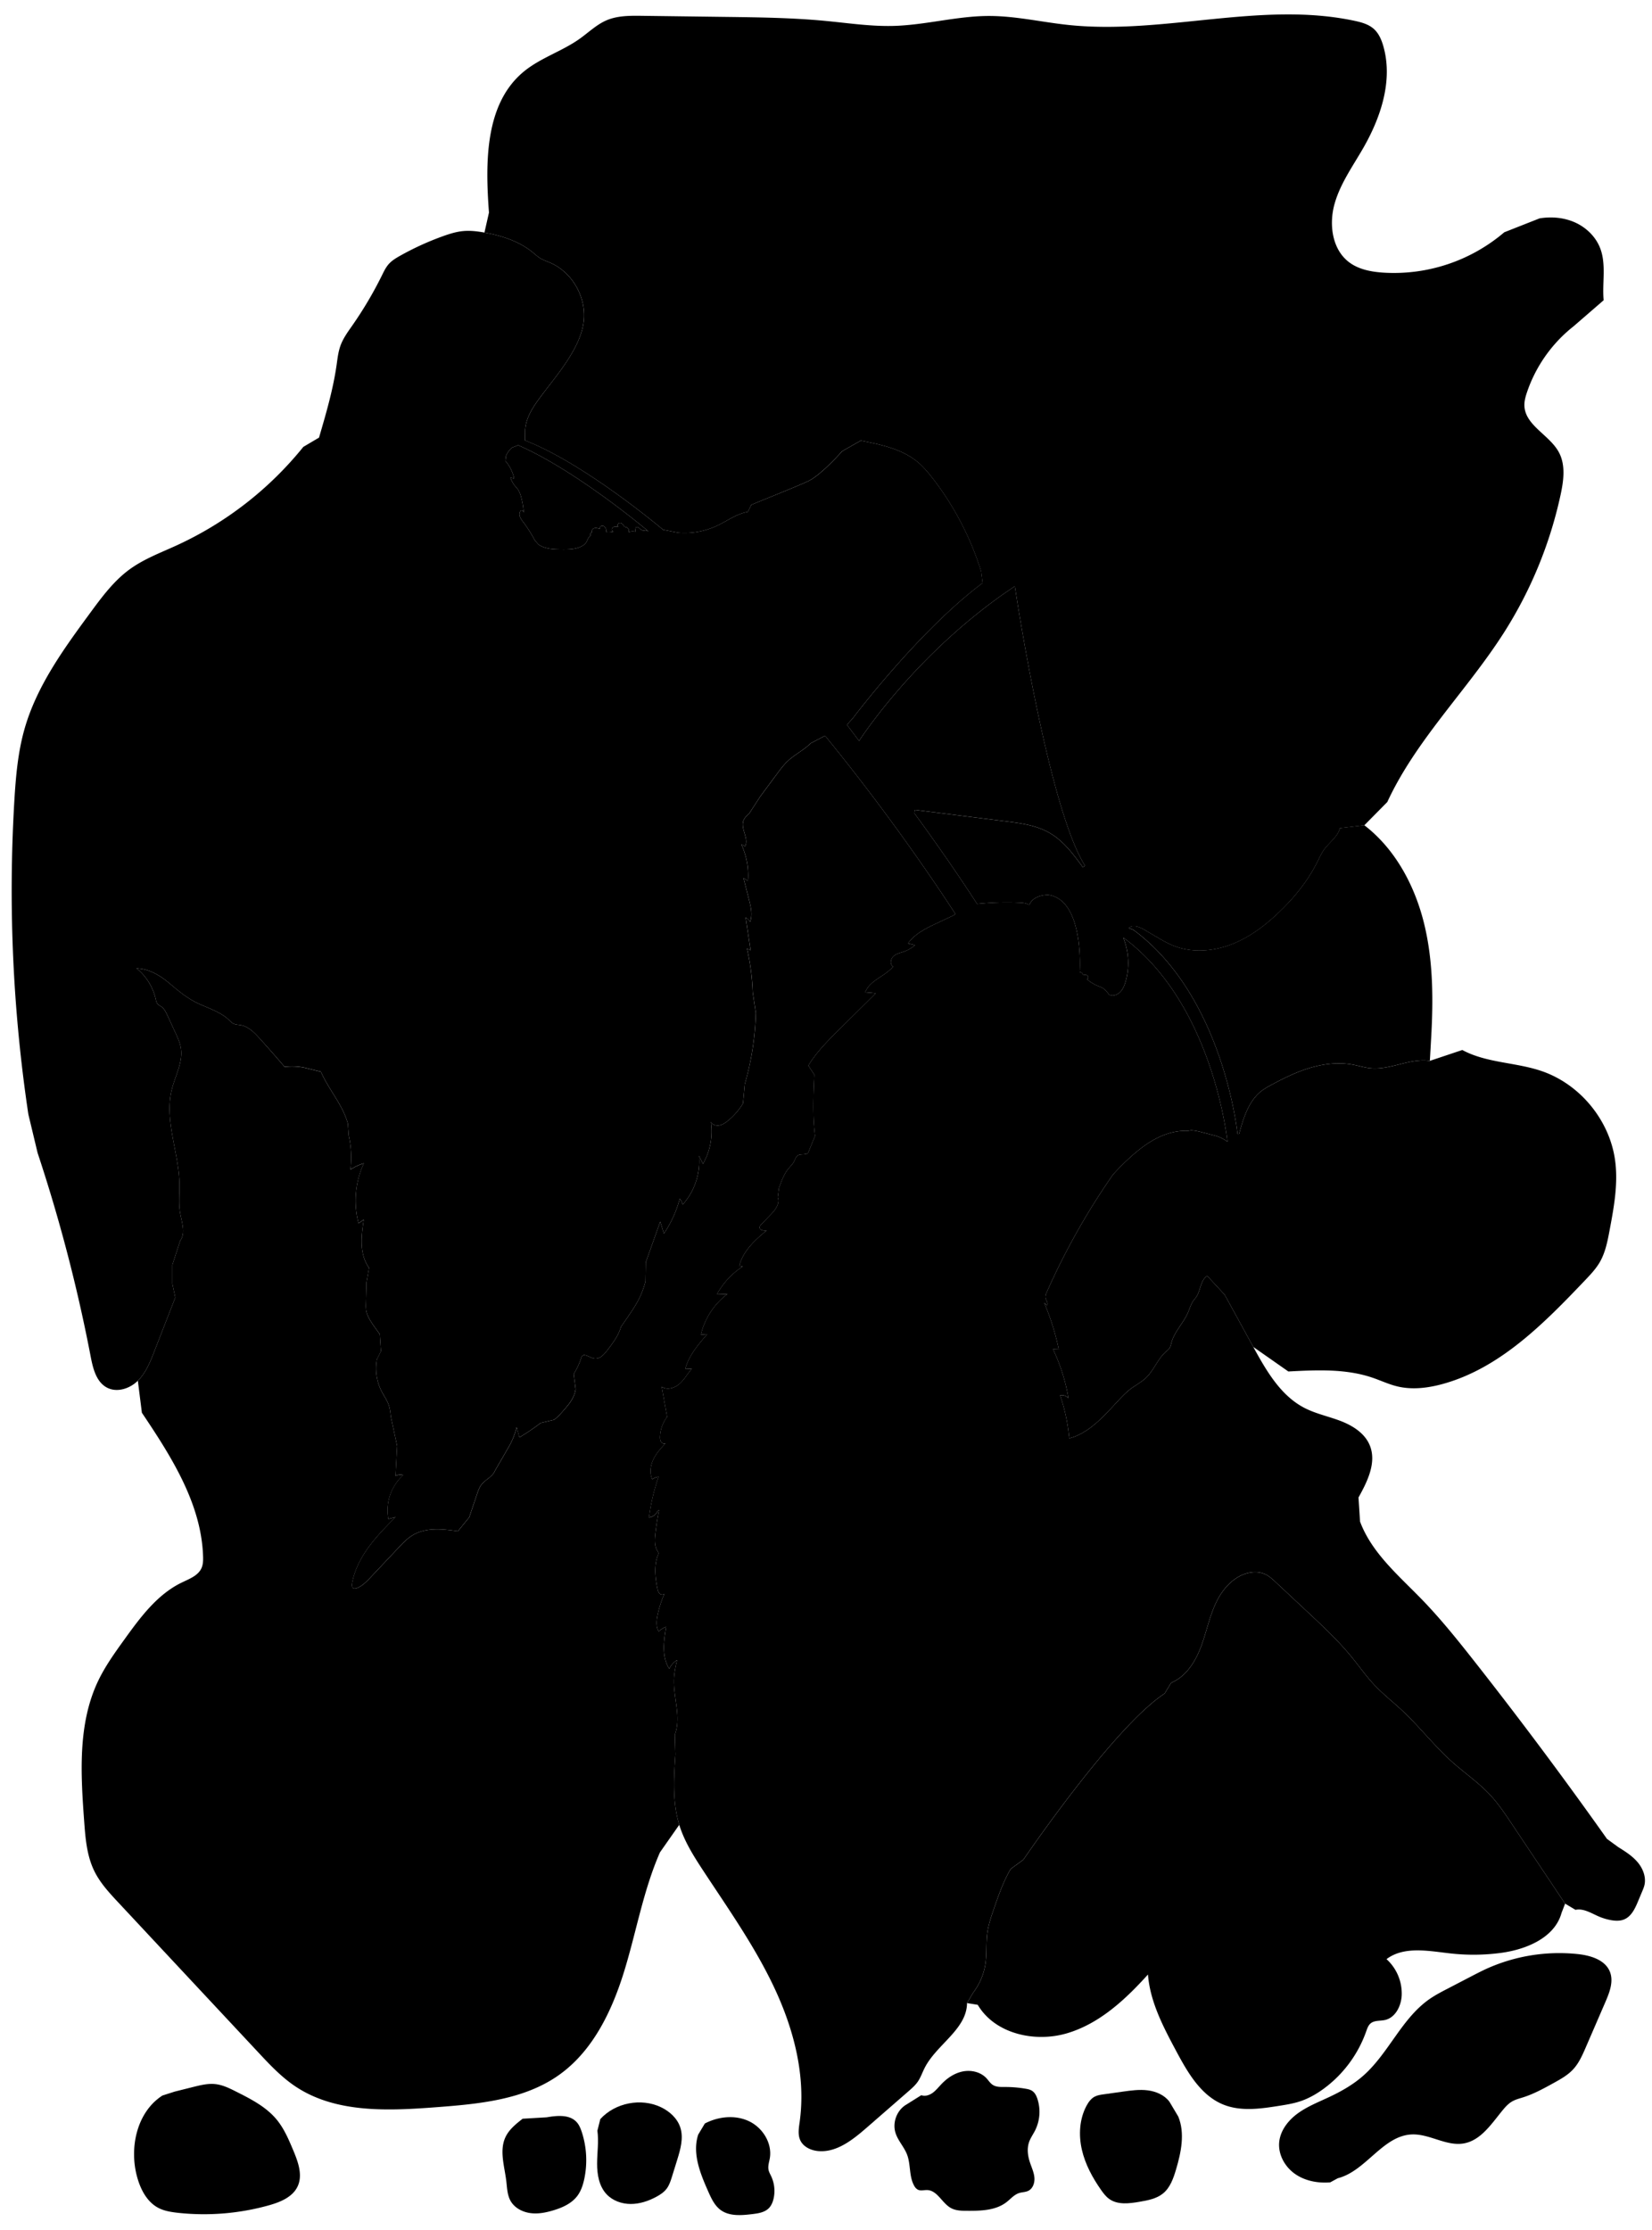 
<svg xmlns="http://www.w3.org/2000/svg" viewBox="0 0 2131 2875" id="illustration" preserveAspectRatio="xMidYMid meet">
    <title>Hippocrateaceæ</title>
    <path data-name="1" data-official="Hippocratea arborea" data-plain="Tree Hippocratea" data-loc="Hindostan" d="M1462.17,1198.92l-6.19-2.5c5.71-4.86,14.37-1.19,20.83,2.61l16.17,9.5a165.69,165.69,0,0,0,18.89,10c24.13,10.25,52.26,8.39,76.72-1.07s45.63-25.92,64.31-44.33a264.65,264.65,0,0,0,28.25-32.33,217.18,217.18,0,0,0,19.45-32.15,97.14,97.14,0,0,1,6.51-12.11c6.81-10,18.31-17.19,21.38-28.89l31.39-3.7c40.14,30.85,65.31,78.19,77.28,127.38s11.76,100.52,8.72,151.06l-1.42,25.33c-25.67-3.83-51,12.13-76.79,9.5-7.54-.77-14.83-3.11-22.28-4.53-18.29-3.47-37.32-1.27-55.17,4s-34.65,13.59-51,22.46A91.43,91.43,0,0,0,1628,1406c-17.22,12.84-23.92,35.12-29.58,55.84l-2.09.13S1578.61,1285,1462.17,1198.92Zm658.92,1232.21a51.63,51.63,0,0,1-2.47,6.8l-5.63,13.46c-3.86,9.25-8.55,19.36-17.79,23.26-5.46,2.31-11.68,2-17.52.92a71.59,71.59,0,0,1-15.33-4.66c-9.75-4.2-19.67-10.74-30.06-8.55l-13.41-8-68.68-102.76c-8.75-13.09-17.56-26.25-28.32-37.75-14.55-15.55-32.32-27.67-48.22-41.84-23.2-20.66-42.3-45.55-65-66.75-12-11.17-24.94-21.31-36.15-33.25-10.53-11.22-19.37-23.91-29.1-35.83-17.13-20.95-37-39.49-56.77-58l-41.27-38.51c-4.17-3.89-8.44-7.85-13.64-10.19a32.62,32.62,0,0,0-17.13-2.23c-20.43,2.45-36.42,19.41-45.43,37.91s-12.82,39.07-20.1,58.31-19.35,38.26-38.37,46.14l-8.35,13.77c-66.65,43.87-182.25,214.31-182.25,214.31l-16.28,11.86c-9.42,15.88-15.52,33.46-21.56,50.91-3.58,10.35-7.18,20.79-8.66,31.65-1.75,12.8-.49,25.87-2.28,38.66a82.32,82.32,0,0,1-16.11,38.52l-7.77,13.23c-.33,34-39.33,53.36-54.7,83.7-3,5.9-5.1,12.29-8.86,17.73-3.25,4.71-7.62,8.53-11.94,12.29l-54.05,47.06c-18.16,15.81-39.37,32.64-63.3,30-9-1-18.35-5.48-22.21-13.72-3.43-7.31-1.95-15.84-.84-23.84,8.16-58.57-7.23-118.37-32.27-171.95s-59.42-102.13-91.89-151.55c-12.35-18.79-24.58-38-31.18-59.54-8.95-29.13-7-60.34-4.94-90.75l-.73-25.57c8.55-23-2.44-48.43-1.07-72.91.44-7.83,2.15-15.52,3.94-23.15a25.3,25.3,0,0,0-10.08,11.31c-9.94-15.67-7.13-35.92-4-54.21a31.79,31.79,0,0,0-9.77,6c-3.59-6.65-2.68-14.78-1.07-22.16a140.51,140.51,0,0,1,8.56-26.47c-1.54,1.84-4.71,1.33-6.38-.39s-2.23-4.22-2.7-6.58c-2.79-14.1-4.52-29.11.65-42.53a6.55,6.55,0,0,0,.68-2.92,7.46,7.46,0,0,0-1.4-3.06c-3.9-6.36-3.41-14.4-2.56-21.81q1.75-15.36,4.85-30.52l-1.79,1a14.17,14.17,0,0,1-11.22,8.48A261.66,261.66,0,0,1,849.5,1904a17,17,0,0,0-8.17,3.24c-3.8-8.34-2.27-18.34,1.86-26.52,3.79-7.53,9.53-13.83,15.37-19.94a4.79,4.79,0,0,1-5.21-1c-1.84-2-2.08-4.92-2-7.61a45,45,0,0,1,9.17-25.36l-7-38.89c6.91,4.75,16.72,1.76,23-3.77s10.34-13.14,15.87-19.44l-8.54.47c4.58-17.35,16.72-31.55,28.5-45.08l-8.29.57a93,93,0,0,1,34.23-52.3l-13.65.57a99.14,99.14,0,0,1,33.35-36l-4.37-.86c4.73-19,20.17-33.32,35.4-45.69-3.86.62-9.51-.29-9.18-4.18.12-1.47,1.2-2.66,2.23-3.72l12-12.41c5.93-6.12,12.33-14.38,9.13-22.28l1.55-11.86c3.08-8.78,6.26-17.75,12.11-25,2.57-3.17,5.64-6,7.5-9.63,1.35-2.65,2.15-5.82,4.59-7.5,3.86-2.66,9.85-.26,13.4-3.31l9-22.07c-3.42-26.12-2.23-52.59-1-78.91l-7.65-11.69c10.56-17.46,25.2-32,39.69-46.38l47.27-46.88-13.6-1.21c5.79-15.5,25.45-20.42,36-33.17-4.46-2.65-3.39-9.88.47-13.33s9.25-4.44,14.12-6.21a42.16,42.16,0,0,0,13.57-8.09l-9-2.24c9-12.53,23.51-19.58,37.45-26.12l21.34-10,2.37-1.76s-69.4-109.2-168.12-229.86l-18.49,9.69c-8.93,8.87-20.65,14.47-29.81,23.11-5.11,4.83-9.33,10.51-13.51,16.16q-11,14.75-21.88,29.51l-14.3,22c-2.89,2.57-5.88,5.28-7.26,8.9-4.07,10.69,7.65,23.5,1.88,33.37a12.88,12.88,0,0,0-4.59-2.51,94.94,94.94,0,0,1,8.51,46.76l-5.73-3.4,7.11,27.91c2.38,9.35,4.73,19.4,1.36,28.43a17.54,17.54,0,0,0-5.73-5.7l6.36,42.48-4.67-2.44a297.6,297.6,0,0,1,7.43,56.38l4,26.75a365.18,365.18,0,0,1-14.19,91.77l-2.33,24.87a85.89,85.89,0,0,1-19.75,22.63c-3.24,2.6-6.82,5-10.92,5.73s-8.8-.78-10.81-4.42a84,84,0,0,1-10.13,54l-5.13-10.28a84,84,0,0,1-21.06,62.85,16.78,16.78,0,0,0-3.78-7.61,147,147,0,0,1-20.41,44.92q-2.37-7.67-4.75-15.33-9.33,26.24-18.67,52.46l-.37,24.61a122.33,122.33,0,0,1-7.13,19.94c-4.19,8.92-9.75,17.12-15.28,25.28l-9.2,13.33c-3.26,11.37-10.62,21-17.83,30.42-4,5.24-9.23,11-15.83,10.53-5.14-.4-9.49-4.68-14.64-4.6l-2.4,1.8A89.61,89.61,0,0,1,740,1771.53l2.52,19.57a37.76,37.76,0,0,1-3.2,10.26c-3,6.23-7.54,11.53-12.07,16.74-3.9,4.49-7.85,9-12.7,12.46l-17.17,4.1a283,283,0,0,1-26.52,18,.92.92,0,0,1-.75.19c-.27-.1-.37-.42-.45-.7q-1.61-6-3.22-12.1a95.42,95.42,0,0,1-10.11,25.2l-17.9,31c-3.17,7.83-12.35,11.32-17.48,18-2.72,3.56-4.2,7.89-5.63,12.13l-10.08,29.85-14.54,17.91c-19.52-2.71-40.75-5.11-57.78,4.81-7.35,4.29-13.29,10.56-19.12,16.75l-35.5,37.65c-5.25,5.57-10.74,11.3-17.84,14.17-1.49.6-3.25,1.05-4.66.27-2.14-1.18-2.08-4.23-1.64-6.63,3.12-17,11.3-32.75,21.5-46.7s22.42-26.29,34.59-38.57l-9.32,2.53a60.93,60.93,0,0,1,19.24-56.58,13.23,13.23,0,0,0-10,1q1-19.32,2.09-38.63l-8.1-37.75c-.54-5.1-1.09-10.27-2.78-15.12-2.17-6.24-6.12-11.68-9.15-17.56a64.82,64.82,0,0,1-6-41.4l5.15-10.27q-.74-11-1.46-21.91l-9.13-12.72c-3.63-5.57-7.34-11.36-8.41-17.92a48.94,48.94,0,0,1-.33-9q.36-13.66.71-27.33l3.28-18.59c-6.27-8.68-9-19.53-9.46-30.22s1.08-21.37,2.65-32l-6.72,4.75a114.68,114.68,0,0,1,6.83-77.39,64.77,64.77,0,0,0-17.27,8.21,128.35,128.35,0,0,0-2.23-44l-1.14-15.49c-6.7-24.28-24.72-43.75-34.81-66.83l-21.11-5.13a79.77,79.77,0,0,0-25.65-1.07Q351.4,1357,335,1338.93c-6.8-7.51-14.39-15.37-24.36-17.19-3.12-.57-6.42-.52-9.29-1.89-2.67-1.26-4.64-3.59-6.82-5.58-10.32-9.43-25.27-14.3-38-20.09-14.49-6.6-25.94-16.23-38.11-26.49s-26.36-18.66-42.27-19.21a71.45,71.45,0,0,1,24.7,39.59c.51,2.26,1,4.66,2.49,6.4,1.26,1.44,3.08,2.22,4.65,3.32,3.84,2.7,6,7.17,8,11.44l10.21,22.08c3,6.5,6.05,13.11,7.15,20.18,2.82,18.16-7.34,35.48-11.76,53.31-9.87,39.84,9.2,80.89,9.91,121.94.21,12.36-1.24,24.84.86,37s7.39,25.9.12,35.88l-10.12,31.15v24.47l3.77,17.66L199,1742.49c-5.28,13.54-10.84,27.51-21.19,37.72s-26.9,15.63-39.77,8.87c-13.9-7.3-18.14-24.81-21.1-40.23A2075.66,2075.66,0,0,0,48.5,1486.43l-11.93-49.82a1948.42,1948.42,0,0,1-18.14-402.87c1.88-31.8,4.57-63.81,13.36-94.43C47.67,884,82.41,836.37,116.5,790c14.94-20.3,30.2-40.94,50.55-55.82,18.51-13.52,40.31-21.61,61.15-31.16A452.11,452.11,0,0,0,391.26,576.19l20.27-12c9-30.75,18.07-61.62,22.62-93.34,1.23-8.57,2.15-17.28,5.12-25.4,3.48-9.51,9.6-17.78,15.39-26.08a498.72,498.72,0,0,0,38-64.27c2.54-5.14,5-10.4,8.85-14.68,4.07-4.56,9.43-7.76,14.77-10.75a362.93,362.93,0,0,1,54.73-25c8.72-3.14,17.66-6,26.89-6.78,9-.79,18.12.35,27,1.95,22.29,4,44.66,11.14,62.2,25.47,3.2,2.62,6.24,5.47,9.77,7.62,4.07,2.49,8.65,4,13,5.86,28.76,12.49,47.05,45.33,43,76.42-1.76,13.33-7.15,26-13.74,37.69C727.48,473.66,712,492,697.73,511c-9.68,12.89-19.2,27-20.33,43.13l-.17,13.69C754.86,597.86,855.36,683,855.36,683l19.52,3.78a98.71,98.71,0,0,0,49.91-8.9c13.3-6.23,25.52-15.54,40-18L969,651c6.38-3,56.63-22.75,73.5-30.62s43.88-38.63,43.88-38.63l24-13.66c25.77,5,52.69,10.58,73,27.24,7.67,6.3,14.1,14,20.16,21.83a381.79,381.79,0,0,1,62.13,119.5l1.9,15C1185.36,812.92,1100.14,926,1100.14,926l-7.6,8.44,15.64,20.79s73.52-115,200.93-199.38c0,0,42.5,284.5,90.59,360.43l-3,1.69c-12.19-16.81-25.06-34-43.1-44.29-17-9.71-37-12.35-56.48-14.8l-116.91-14.72-.68,4.33c49.94,68.26,80.87,116.93,80.87,116.93a374.05,374.05,0,0,1,54.79-1.65c3.61.16,7.34.42,10.56,2.06l2.13.55c5.62-13.13,24.12-12.63,24.12-12.63,47.13,6.25,40.76,99.65,40.76,99.65a4.17,4.17,0,0,1,3.67,1.93,3.17,3.17,0,0,0,1,1.27,2.64,2.64,0,0,0,1.48.15,5,5,0,0,1,4.42,1.72c.94,1.36.43,3.66-1.18,4a51.47,51.47,0,0,0,14.92,9.06,44.8,44.8,0,0,1,4.3,1.79c4,2.07,6.84,5.75,9.57,9.31l3.14.89c4.61.32,9.08-2.21,12-5.74s4.66-8,5.94-12.42a87.12,87.12,0,0,0-2.34-54.55l-.51-1.92C1565.61,1295,1583.33,1472,1583.33,1472a46,46,0,0,0-13-6.89c-2.07-.7-4.19-1.25-6.31-1.8l-11.86-3.08c-5.19-1.35-10.44-2.71-15.8-2.92l-4,.71c-13.92-.67-27.81,3.19-40.24,9.5s-23.51,15-33.86,24.31a307.34,307.34,0,0,0-22.61,22.62l-1.8,2.63a908.88,908.88,0,0,0-83.93,149.73,11.77,11.77,0,0,0-1.42,5.57c.29,3.73,4,7.32,2.31,10.65l-3.78-3.21a323.54,323.54,0,0,1,18.74,59.87l-7.44-.23a241.08,241.08,0,0,1,19.93,63.2,11,11,0,0,0-10.71-3.52,234.4,234.4,0,0,1,11.38,52.08l.57,3.23c25.68-7,44.34-28.51,62.46-48,5.32-5.73,10.76-11.42,17-16.09s13.38-8.31,19.08-13.69c10.55-10,15.38-25,26.42-34.36a22,22,0,0,0,3.91-3.74c1.52-2.12,2-4.8,2.66-7.32,3.84-14.27,15.36-25.17,21.31-38.7,2.3-5.24,3.79-10.92,7.12-15.58,1.14-1.61,2.49-3.06,3.6-4.68,5.91-8.62,5.34-21.81,14.23-27.3l22.46,24.27,36.94,67.36c16.69,30.43,35.06,62.56,65.87,78.54,14.81,7.68,31.45,11,47,17s31,15.81,37.34,31.23c9.11,22-2.85,46.55-14.5,67.31l2,31.08c15,40.28,49.55,69.28,79.47,100.12,24.44,25.18,46.44,52.6,68.14,80.17q88.32,112.23,170.9,228.8l14.61,10.65c9.11,5.66,18.36,11.5,25.21,19.76S2123.78,2420.75,2121.09,2431.13ZM836.36,685s-92.07-78-168-111l-7.88,3.11a27.24,27.24,0,0,0-7.76,10.81l-.76,6.37a51.36,51.36,0,0,1,11.26,22.56,23.62,23.62,0,0,0-4.71-.91,32.2,32.2,0,0,0,5.67,10.39c1.33,1.63,2.83,3.14,4,4.87a30.75,30.75,0,0,1,4,9.5,101.17,101.17,0,0,1,3.47,21.1,5.46,5.46,0,0,0-.69-2.49,2.41,2.41,0,0,0-3-1.05,2.75,2.75,0,0,0-1,1.16,8.92,8.92,0,0,0,0,7.38,29.13,29.13,0,0,0,4.07,6.4A170,170,0,0,1,690,696.87l4.45,5c8.28,6,19.28,6.39,29.54,6.49,8.87.09,18.13.09,26-3.93a15.63,15.63,0,0,0,5.91-4.79c2.15-3.12,2.9-7.56,6.3-9.22-1.51-1.19-.34-4.18,1.58-4-1.26-2.06.61-4.89,3-5.5s4.78.25,7,1.11c-.7-1.73.83-3.81,2.68-4.06a4.88,4.88,0,0,1,4.61,2.59A10.61,10.61,0,0,1,782.2,686a24.64,24.64,0,0,0,9.09-.62c-1.56-.25-2.42-2.23-1.88-3.72a4.61,4.61,0,0,1,3.64-2.71,13.73,13.73,0,0,1,4.73.3,2.58,2.58,0,0,1-.6-3.84,3.69,3.69,0,0,1,4.11-.82,6.81,6.81,0,0,1,3.21,3,4.33,4.33,0,0,0,1.22,1.57,6.37,6.37,0,0,0,2.08.58A4.83,4.83,0,0,1,811,686a14.84,14.84,0,0,1,8.7-.44,15.47,15.47,0,0,1,.65-5.78c1.79-1.22,3.91.82,5.5,2.3s4.38,2.7,6.43,1.53Z"></path>
    <path data-name="1a" data-official="" data-plain="Seed-vessels" data-loc="" d="M1261.26,2584.83c22.09,37.45,73.7,49,115.37,36.61s75.06-43.41,104.19-75.7c2.73,35.27,19.78,67.61,36.48,98.8,14.77,27.59,31.74,57.21,60.76,68.91,22.56,9.1,48,5.42,72,1.6,9.06-1.44,18.18-2.89,26.9-5.76,11-3.63,21.23-9.47,30.6-16.33a156.62,156.62,0,0,0,54.71-73.71c1.34-3.81,2.67-7.89,5.77-10.48,5-4.14,12.28-3,18.57-4.39,13.5-3.07,20.94-18.21,21.53-32a59.9,59.9,0,0,0-19.6-46.46c22.88-17.25,54.86-10.39,83.34-7.27a267,267,0,0,0,64-.74c32.92-4.37,69.65-19.55,78.42-51.57l4.6-11.92-68.68-102.76c-8.75-13.09-17.56-26.25-28.32-37.75-14.55-15.55-32.32-27.67-48.22-41.84-23.2-20.66-42.3-45.55-65-66.75-12-11.17-24.94-21.31-36.15-33.25-10.53-11.22-19.37-23.91-29.1-35.83-17.13-20.95-37-39.49-56.77-58l-41.27-38.51c-4.17-3.89-8.44-7.85-13.64-10.19a32.62,32.62,0,0,0-17.13-2.23c-20.43,2.45-36.42,19.41-45.43,37.91s-12.82,39.07-20.1,58.31-19.35,38.26-38.37,46.14l-8.35,13.77c-66.65,43.87-182.25,214.31-182.25,214.31l-16.28,11.86c-9.42,15.88-15.52,33.46-21.56,50.91-3.58,10.35-7.18,20.79-8.66,31.65-1.75,12.8-.49,25.87-2.28,38.66a82.32,82.32,0,0,1-16.11,38.52l-7.77,13.23Z"></path>
    <path data-name="1b" data-official="" data-plain="Winged seed" data-loc="" d="M1715.89,2813.74c-15.88,1.28-32.52-1.83-45.53-11s-21.78-25-20.25-40.89c1.46-15.07,11.67-28.1,23.89-37s26.49-14.52,40.2-20.94c15.8-7.4,31.16-16.09,44.25-27.62,32.78-28.86,49.51-73.69,85.3-98.71,7.41-5.18,15.46-9.37,23.49-13.53l30.39-15.8c6.56-3.4,13.12-6.81,19.84-9.88a228.22,228.22,0,0,1,116.86-19.07c16.88,1.68,36.2,7.26,42.41,23,4.91,12.5-.48,26.44-5.81,38.77l-25.24,58.31c-4.45,10.28-9,20.78-16.71,28.94-6.91,7.35-15.9,12.35-24.73,17.23-12.76,7.05-25.63,14.15-39.53,18.56-4.8,1.53-9.77,2.75-14.14,5.27-4.84,2.79-8.68,7-12.23,11.33-14.32,17.37-28,38.91-50.16,42.8-22.54,3.95-44.22-12.55-67.09-11.57-37.54,1.62-59,47.18-95.41,56.46Z"></path>
    <path data-name="2" data-official="Tontelea scandens" data-plain="Climbing Tontelea" data-loc="South America" d="M836.36,685s-92.07-78-168-111l-7.88,3.11a27.24,27.24,0,0,0-7.76,10.81l-.76,6.37a51.36,51.36,0,0,1,11.26,22.56,23.62,23.62,0,0,0-4.71-.91,32.2,32.2,0,0,0,5.67,10.39c1.33,1.63,2.83,3.14,4,4.87a30.75,30.75,0,0,1,4,9.5,101.17,101.17,0,0,1,3.47,21.1,5.46,5.46,0,0,0-.69-2.49,2.41,2.41,0,0,0-3-1.05,2.75,2.75,0,0,0-1,1.16,8.92,8.92,0,0,0,0,7.38,29.13,29.13,0,0,0,4.07,6.4A170,170,0,0,1,690,696.87l4.45,5c8.28,6,19.28,6.39,29.54,6.49,8.87.09,18.13.09,26-3.93a15.63,15.63,0,0,0,5.91-4.79c2.15-3.12,2.9-7.56,6.3-9.22-1.51-1.19-.34-4.18,1.58-4-1.26-2.06.61-4.89,3-5.5s4.78.25,7,1.11c-.7-1.73.83-3.81,2.68-4.06a4.88,4.88,0,0,1,4.61,2.59A10.61,10.61,0,0,1,782.2,686a24.64,24.64,0,0,0,9.09-.62c-1.56-.25-2.42-2.23-1.88-3.72a4.61,4.61,0,0,1,3.64-2.71,13.73,13.73,0,0,1,4.73.3,2.58,2.58,0,0,1-.6-3.84,3.69,3.69,0,0,1,4.11-.82,6.81,6.81,0,0,1,3.21,3,4.33,4.33,0,0,0,1.22,1.57,6.37,6.37,0,0,0,2.08.58A4.83,4.83,0,0,1,811,686a14.84,14.84,0,0,1,8.7-.44,15.47,15.47,0,0,1,.65-5.78c1.79-1.22,3.91.82,5.5,2.3s4.38,2.7,6.43,1.53ZM1616.67,1736.6l-36.94-67.36L1557.27,1645c-8.89,5.49-8.32,18.68-14.23,27.3-1.11,1.62-2.46,3.07-3.6,4.68-3.33,4.66-4.82,10.34-7.12,15.58-6,13.53-17.47,24.43-21.31,38.7-.68,2.52-1.14,5.2-2.66,7.32a22,22,0,0,1-3.91,3.74c-11,9.4-15.87,24.41-26.42,34.36-5.7,5.38-12.79,9-19.08,13.69s-11.72,10.36-17,16.09c-18.12,19.52-36.78,41-62.46,48l-.57-3.23a234.4,234.4,0,0,0-11.38-52.08,11,11,0,0,1,10.71,3.52,241.08,241.08,0,0,0-19.93-63.2l7.44.23a323.54,323.54,0,0,0-18.74-59.87l3.78,3.21c1.7-3.33-2-6.92-2.31-10.65a11.77,11.77,0,0,1,1.42-5.57,908.88,908.88,0,0,1,83.93-149.73l1.8-2.63a307.34,307.34,0,0,1,22.61-22.62c10.35-9.33,21.43-18,33.86-24.31s26.32-10.17,40.24-9.5l4-.71c5.36.21,10.61,1.57,15.8,2.92l11.86,3.08c2.12.55,4.24,1.1,6.31,1.8a46,46,0,0,1,13,6.89s-17.72-177-134.16-263.09l.51,1.92a87.12,87.12,0,0,1,2.34,54.55c-1.28,4.45-3,8.88-5.94,12.42s-7.44,6.06-12,5.74l-3.14-.89c-2.73-3.56-5.59-7.24-9.57-9.31a44.8,44.8,0,0,0-4.3-1.79,51.47,51.47,0,0,1-14.92-9.06c1.61-.39,2.12-2.69,1.18-4a5,5,0,0,0-4.42-1.72,2.64,2.64,0,0,1-1.48-.15,3.17,3.17,0,0,1-1-1.27,4.17,4.17,0,0,0-3.67-1.93s6.37-93.4-40.76-99.65c0,0-18.5-.5-24.12,12.63l-2.13-.55c-3.22-1.64-7-1.9-10.56-2.06a374.05,374.05,0,0,0-54.79,1.65s-30.93-48.67-80.87-116.93l.68-4.33,116.91,14.72c19.44,2.45,39.46,5.09,56.48,14.8,18,10.29,30.91,27.48,43.1,44.29l3-1.69c-48.09-75.93-90.59-360.43-90.59-360.43-127.41,84.37-200.93,199.38-200.93,199.38l-15.64-20.79,7.6-8.44s85.22-113.06,167.34-174.37l-1.9-15a381.79,381.79,0,0,0-62.13-119.5c-6.06-7.86-12.49-15.53-20.16-21.83-20.29-16.66-47.21-22.21-73-27.24l-24,13.66s-27,30.75-43.88,38.63S975.36,648,969,651l-4.19,8.91c-14.48,2.43-26.7,11.74-40,18a98.71,98.71,0,0,1-49.91,8.9L855.36,683s-100.5-85.12-178.13-115.12l.17-13.69c1.13-16.09,10.65-30.24,20.33-43.13C712,492,727.48,473.66,739.14,452.9c6.59-11.73,12-24.36,13.74-37.69,4.1-31.09-14.19-63.93-43-76.42-4.38-1.9-9-3.37-13-5.86-3.53-2.15-6.57-5-9.77-7.62-17.54-14.33-39.91-21.48-62.2-25.47l5.83-25.74c-4.8-64.62-5.39-139.86,44.38-181.36,21.56-18,49.54-26.38,72.44-42.61,11.55-8.18,21.9-18.41,34.93-24,14.18-6,30.11-5.94,45.51-5.74l108.85,1.42c42.85.55,85.76,1.11,128.41,5.19,29.31,2.8,58.6,7.27,88,6.4,41-1.21,81.24-12.74,122.25-12.81,34.46-.05,68.38,8,102.66,11.59C1500.89,45.11,1626.3,1.16,1747,26.77c9,1.91,18.29,4.39,25.15,10.52,6.41,5.74,9.94,14,12.3,22.31,12.57,44.05-3.08,91.47-25.89,131.19-13.57,23.63-29.91,46.24-37.16,72.5s-3,58.16,18.68,74.66c12.41,9.45,28.52,12.48,44.08,13.54a219.44,219.44,0,0,0,156.27-52l45.5-17.93c15.58-2.57,32-1.09,46.33,5.5s26.43,18.5,32,33.26c7.94,21,2.32,44.45,4.37,66.79l-38.73,33.53A183.12,183.12,0,0,0,1969.65,506c-1.83,5.48-3.42,11.17-3.24,17,.79,25.48,32.37,37.65,44.45,60.1,8.93,16.59,6.13,36.84,2.14,55.25a545.19,545.19,0,0,1-72,175.76c-47.71,75.34-114,139-151.46,219.94l-29.62,30-31.39,3.7c-3.07,11.7-14.57,18.9-21.38,28.89a97.14,97.14,0,0,0-6.51,12.11,217.18,217.18,0,0,1-19.45,32.15,264.65,264.65,0,0,1-28.25,32.33c-18.68,18.41-39.85,34.88-64.31,44.33s-52.59,11.32-76.72,1.07a165.69,165.69,0,0,1-18.89-10l-16.17-9.5c-6.46-3.8-15.12-7.47-20.83-2.61l6.19,2.5C1578.61,1285,1596.33,1462,1596.33,1462l2.09-.13c5.66-20.72,12.36-43,29.58-55.84a91.43,91.43,0,0,1,11.21-6.84c16.36-8.87,33.16-17.17,51-22.46s36.88-7.49,55.17-4c7.45,1.42,14.74,3.76,22.28,4.53,25.82,2.63,51.12-13.33,76.79-9.5l41.85-14c31.09,16.83,68.69,15.73,102.16,27.12,49.75,16.93,88.06,63.57,95,115.66,4,29.86-1.6,60.06-7.16,89.67-2.67,14.21-5.46,28.75-12.74,41.25-5,8.56-11.88,15.81-18.71,23-52.88,55.48-109.51,113.27-183.35,133.77-19.22,5.33-39.72,7.93-59.11,3.24-11-2.66-21.3-7.58-32-11.22-34.56-11.75-72.05-9.93-108.49-8ZM851.33,2388.23c-21.56,49.11-30.5,102.69-46.35,153.93s-40.57,102.63-84.44,133.5c-44.9,31.61-102.58,37-157.33,41.14-62.44,4.75-130.17,8-182.24-26.83-18.14-12.12-33.21-28.21-48.1-44.16q-90-96.27-179.9-192.56c-11.89-12.72-24-25.71-31.54-41.38-9.53-19.69-11.28-42.11-12.87-63.92-4.45-61.08-8.34-125.37,18-180.64,9.1-19.08,21.53-36.35,33.88-53.5,20.53-28.49,42.35-58.11,74-73.41,9.76-4.73,21.24-8.89,25.57-18.83,2-4.64,2.11-9.87,1.94-14.93-2.18-68-41-128.71-78.93-185.19l-5.19-41.24C188.18,1770,193.74,1756,199,1742.49l27.11-69.57-3.77-17.66v-24.47l10.12-31.15c7.27-10,2-23.71-.12-35.88s-.65-24.66-.86-37c-.71-41-19.78-82.1-9.91-121.94,4.42-17.83,14.58-35.15,11.76-53.31-1.1-7.07-4.14-13.68-7.15-20.18L216,1309.23c-2-4.27-4.11-8.74-8-11.44-1.57-1.1-3.39-1.88-4.65-3.32-1.53-1.74-2-4.14-2.49-6.4a71.45,71.45,0,0,0-24.7-39.59c15.91.55,30.09,9,42.27,19.21s23.62,19.89,38.11,26.49c12.72,5.79,27.67,10.66,38,20.09,2.18,2,4.15,4.32,6.82,5.58,2.87,1.37,6.17,1.32,9.29,1.89,10,1.82,17.56,9.68,24.36,17.19q16.35,18.08,32.14,36.65a79.77,79.77,0,0,1,25.65,1.07l21.11,5.13c10.09,23.08,28.11,42.55,34.81,66.83l1.14,15.49a128.35,128.35,0,0,1,2.23,44,64.77,64.77,0,0,1,17.27-8.21,114.68,114.68,0,0,0-6.83,77.39l6.72-4.75c-1.57,10.59-3.14,21.26-2.65,32s3.19,21.54,9.46,30.22l-3.28,18.59q-.35,13.67-.71,27.33a48.94,48.94,0,0,0,.33,9c1.07,6.56,4.78,12.35,8.41,17.92l9.13,12.72q.73,11,1.46,21.91l-5.15,10.27a64.82,64.82,0,0,0,6,41.4c3,5.88,7,11.32,9.15,17.56,1.69,4.85,2.24,10,2.78,15.12l8.1,37.75q-1.05,19.3-2.09,38.63a13.23,13.23,0,0,1,10-1A60.93,60.93,0,0,0,501,1958.44l9.32-2.53c-12.17,12.28-24.39,24.61-34.59,38.57s-18.38,29.7-21.5,46.7c-.44,2.4-.5,5.45,1.64,6.63,1.41.78,3.17.33,4.66-.27,7.1-2.87,12.59-8.6,17.84-14.17l35.5-37.65c5.83-6.19,11.77-12.46,19.12-16.75,17-9.92,38.26-7.52,57.78-4.81l14.54-17.91,10.08-29.85c1.43-4.24,2.91-8.57,5.63-12.13,5.13-6.71,14.31-10.2,17.48-18l17.9-31a95.42,95.42,0,0,0,10.11-25.2q1.6,6.06,3.22,12.1c.08.28.18.6.45.7a.92.92,0,0,0,.75-.19,283,283,0,0,0,26.52-18l17.17-4.1c4.85-3.43,8.8-8,12.7-12.46,4.53-5.21,9.11-10.51,12.07-16.74a37.76,37.76,0,0,0,3.2-10.26L740,1771.53a89.61,89.61,0,0,0,10.33-22.66l2.4-1.8c5.15-.08,9.5,4.2,14.64,4.6,6.6.51,11.79-5.29,15.83-10.53,7.21-9.38,14.57-19.05,17.83-30.42l9.2-13.33c5.53-8.16,11.09-16.36,15.28-25.28a122.33,122.33,0,0,0,7.13-19.94l.37-24.61q9.35-26.24,18.67-52.46,2.38,7.67,4.75,15.33a147,147,0,0,0,20.41-44.92,16.78,16.78,0,0,1,3.78,7.61,84,84,0,0,0,21.06-62.85l5.13,10.28a84,84,0,0,0,10.13-54c2,3.64,6.72,5.11,10.81,4.42s7.68-3.13,10.92-5.73a85.89,85.89,0,0,0,19.75-22.63l2.33-24.87A365.18,365.18,0,0,0,975,1306l-4-26.75a297.6,297.6,0,0,0-7.43-56.38l4.67,2.44-6.36-42.48a17.54,17.54,0,0,1,5.73,5.7c3.37-9,1-19.08-1.36-28.43l-7.11-27.91,5.73,3.4a94.94,94.94,0,0,0-8.51-46.76,12.88,12.88,0,0,1,4.59,2.51c5.77-9.87-5.95-22.68-1.88-33.37,1.38-3.62,4.37-6.33,7.26-8.9l14.3-22q10.93-14.76,21.88-29.51c4.18-5.65,8.4-11.33,13.51-16.16,9.16-8.64,20.88-14.24,29.81-23.11l18.49-9.69c98.72,120.66,168.12,229.86,168.12,229.86l-2.37,1.76-21.34,10c-13.94,6.54-28.5,13.59-37.45,26.12l9,2.24a42.16,42.16,0,0,1-13.57,8.09c-4.87,1.77-10.25,2.76-14.12,6.21s-4.93,10.68-.47,13.33c-10.53,12.75-30.19,17.67-36,33.17l13.6,1.21-47.27,46.88c-14.49,14.36-29.13,28.92-39.69,46.38l7.65,11.69c-1.19,26.32-2.38,52.79,1,78.91l-9,22.07c-3.55,3-9.54.65-13.4,3.31-2.44,1.68-3.24,4.85-4.59,7.5-1.86,3.63-4.93,6.46-7.5,9.63-5.85,7.23-9,16.2-12.11,25l-1.55,11.86c3.2,7.9-3.2,16.16-9.13,22.28l-12,12.41c-1,1.06-2.11,2.25-2.23,3.72-.33,3.89,5.32,4.8,9.18,4.18-15.23,12.37-30.67,26.65-35.4,45.69l4.37.86a99.14,99.14,0,0,0-33.35,36l13.65-.57a93,93,0,0,0-34.23,52.3l8.29-.57c-11.78,13.53-23.92,27.73-28.5,45.08l8.54-.47c-5.53,6.3-9.58,13.9-15.87,19.44s-16.1,8.52-23,3.77l7,38.89a45,45,0,0,0-9.17,25.36c-.11,2.69.13,5.65,2,7.61a4.79,4.79,0,0,0,5.21,1c-5.84,6.11-11.58,12.41-15.37,19.94-4.13,8.18-5.66,18.18-1.86,26.52a17,17,0,0,1,8.17-3.24,261.66,261.66,0,0,0-12.32,52.53A14.17,14.17,0,0,0,848.4,1948l1.79-1q-3.09,15.15-4.85,30.52c-.85,7.41-1.34,15.45,2.56,21.81a7.46,7.46,0,0,1,1.4,3.06,6.55,6.55,0,0,1-.68,2.92c-5.17,13.42-3.44,28.43-.65,42.53.47,2.36,1,4.85,2.7,6.58s4.84,2.23,6.38.39a140.51,140.51,0,0,0-8.56,26.47c-1.61,7.38-2.52,15.51,1.07,22.16a31.79,31.79,0,0,1,9.77-6c-3.17,18.29-6,38.54,4,54.21a25.3,25.3,0,0,1,10.08-11.31c-1.79,7.63-3.5,15.32-3.94,23.15-1.37,24.48,9.62,49.93,1.07,72.91l.73,25.57c-2.05,30.41-4,61.62,4.94,90.75Z"></path>
    <path data-name="2a" data-official="" data-plain="Calyx" data-loc="" d="M705.23,2729.86c13.49-2.35,29.57-3.87,38.72,6.31,3.21,3.57,5,8.14,6.54,12.71a117.13,117.13,0,0,1,3.2,60.44c-1.68,7.85-4.24,15.68-9.11,22.06-7.37,9.69-19.15,14.94-30.82,18.43-9.86,3-20.26,5-30.45,3.42s-20.17-7.06-25-16.13c-4-7.53-4.2-16.44-5.21-24.93-2.3-19.2-9.29-39.63-.92-57.06,4.69-9.75,13.5-16.76,22-23.43Z"></path>
    <path data-name="2b" data-official="" data-plain="Flower" data-loc="" d="M774.37,2732.15c19.18-21.1,52.63-27.62,78.33-15.28,11.15,5.36,21.08,14.38,24.88,26.15,4.38,13.56.14,28.23-4.08,41.84l-6.64,21.39c-1.7,5.48-3.47,11.08-6.93,15.66s-8.38,7.79-13.43,10.5c-10.16,5.45-21.45,9.22-33,9.18s-23.32-4.22-31.17-12.67c-9.61-10.34-12.16-25.41-12.1-39.53s2.28-28.3.38-42.29Z"></path>
    <path data-name="2c" data-official="" data-plain="Fruit" data-loc="" d="M909.23,2737.83c17.43-9.08,39-11.35,56.79-3s30.28,28.4,27,47.77c-.85,5-2.65,10-1.64,15,.61,3,2.2,5.64,3.48,8.39a44.79,44.79,0,0,1,3,28.78c-1.06,4.57-2.93,9.08-6.25,12.38-5.45,5.4-13.66,6.6-21.27,7.52-13.93,1.68-29.39,3-40.72-5.29-7.86-5.74-12.13-15.05-16.09-24-10.31-23.21-20.8-49.12-12.87-73.25Z"></path>
    <path data-name="3a" data-official="" data-plain="Flower of Hippocratea Aronttiana" data-loc="" d="M1188.43,2701.36c4.91,1.75,10.48,0,14.71-3.09s7.48-7.23,11.07-11c7.55-8,17.09-14.45,27.87-16.56s22.83.67,30.33,8.7c2.73,2.92,4.87,6.49,8.24,8.66,4.49,2.89,10.22,2.7,15.56,2.69A154.87,154.87,0,0,1,1323,2693c3.06.52,6.2,1.18,8.74,3,3.27,2.28,5.11,6.08,6.39,9.85a53.8,53.8,0,0,1-3,41.12c-2.52,4.94-5.82,9.52-7.65,14.76-2.9,8.34-1.77,17.62,1,26,2.1,6.45,5.13,12.7,5.81,19.45s-1.73,14.44-7.81,17.45c-3.65,1.81-8,1.64-11.84,2.87-6.47,2.05-11,7.68-16.41,11.82-14.09,10.83-33.33,11.18-51.1,11.07-6.88,0-14.06-.16-20.14-3.38-11.65-6.16-17.63-22.75-30.8-23.36-4.15-.19-8.59,1.34-12.29-.55a11.6,11.6,0,0,1-4.47-4.71c-7-12-4.41-27.37-9.32-40.36-3.81-10.08-12-18.17-15.06-28.48-3.82-12.74,1.5-27.67,12.51-35.11Z"></path>
    <path data-name="3b" data-official="" data-plain="Section of Ovary" data-loc="East Indies" d="M1508.54,2709.8c-6.46-8.67-17.21-13.31-27.93-14.69s-21.57.13-32.27,1.63l-24.94,3.51c-3.81.53-7.7,1.09-11.12,2.85-4.91,2.54-8.31,7.28-10.89,12.17-9,17-10.14,37.49-5.85,56.27s13.65,36.05,24.69,51.84c3.06,4.37,6.33,8.72,10.69,11.81,11,7.79,25.85,5.85,39.12,3.56,10.74-1.84,22-3.93,30.41-10.87,9-7.46,13.13-19.19,16.48-30.41,6.67-22.36,11.83-46.94,3-68.55Z"></path>
    <path data-name="4" data-official="" data-plain="Fruit of Salacia prinoides" data-loc="East Indies" d="M225.45,2696.68l24-6c9.35-2.34,18.94-4.69,28.52-3.61s18.2,5.42,26.71,9.69c19,9.56,38.56,19.56,52.13,35.94,9.65,11.66,15.64,25.85,21.5,39.81,6.19,14.76,12.39,31.67,5.7,46.21-6.39,13.91-22.3,20.43-37,24.56a311.07,311.07,0,0,1-117.62,9.7c-8.73-1-17.62-2.35-25.37-6.48-14.27-7.59-22.44-23.21-26.87-38.75-10.85-38.08-.9-84.6,32.42-106Z"></path>
</svg>
